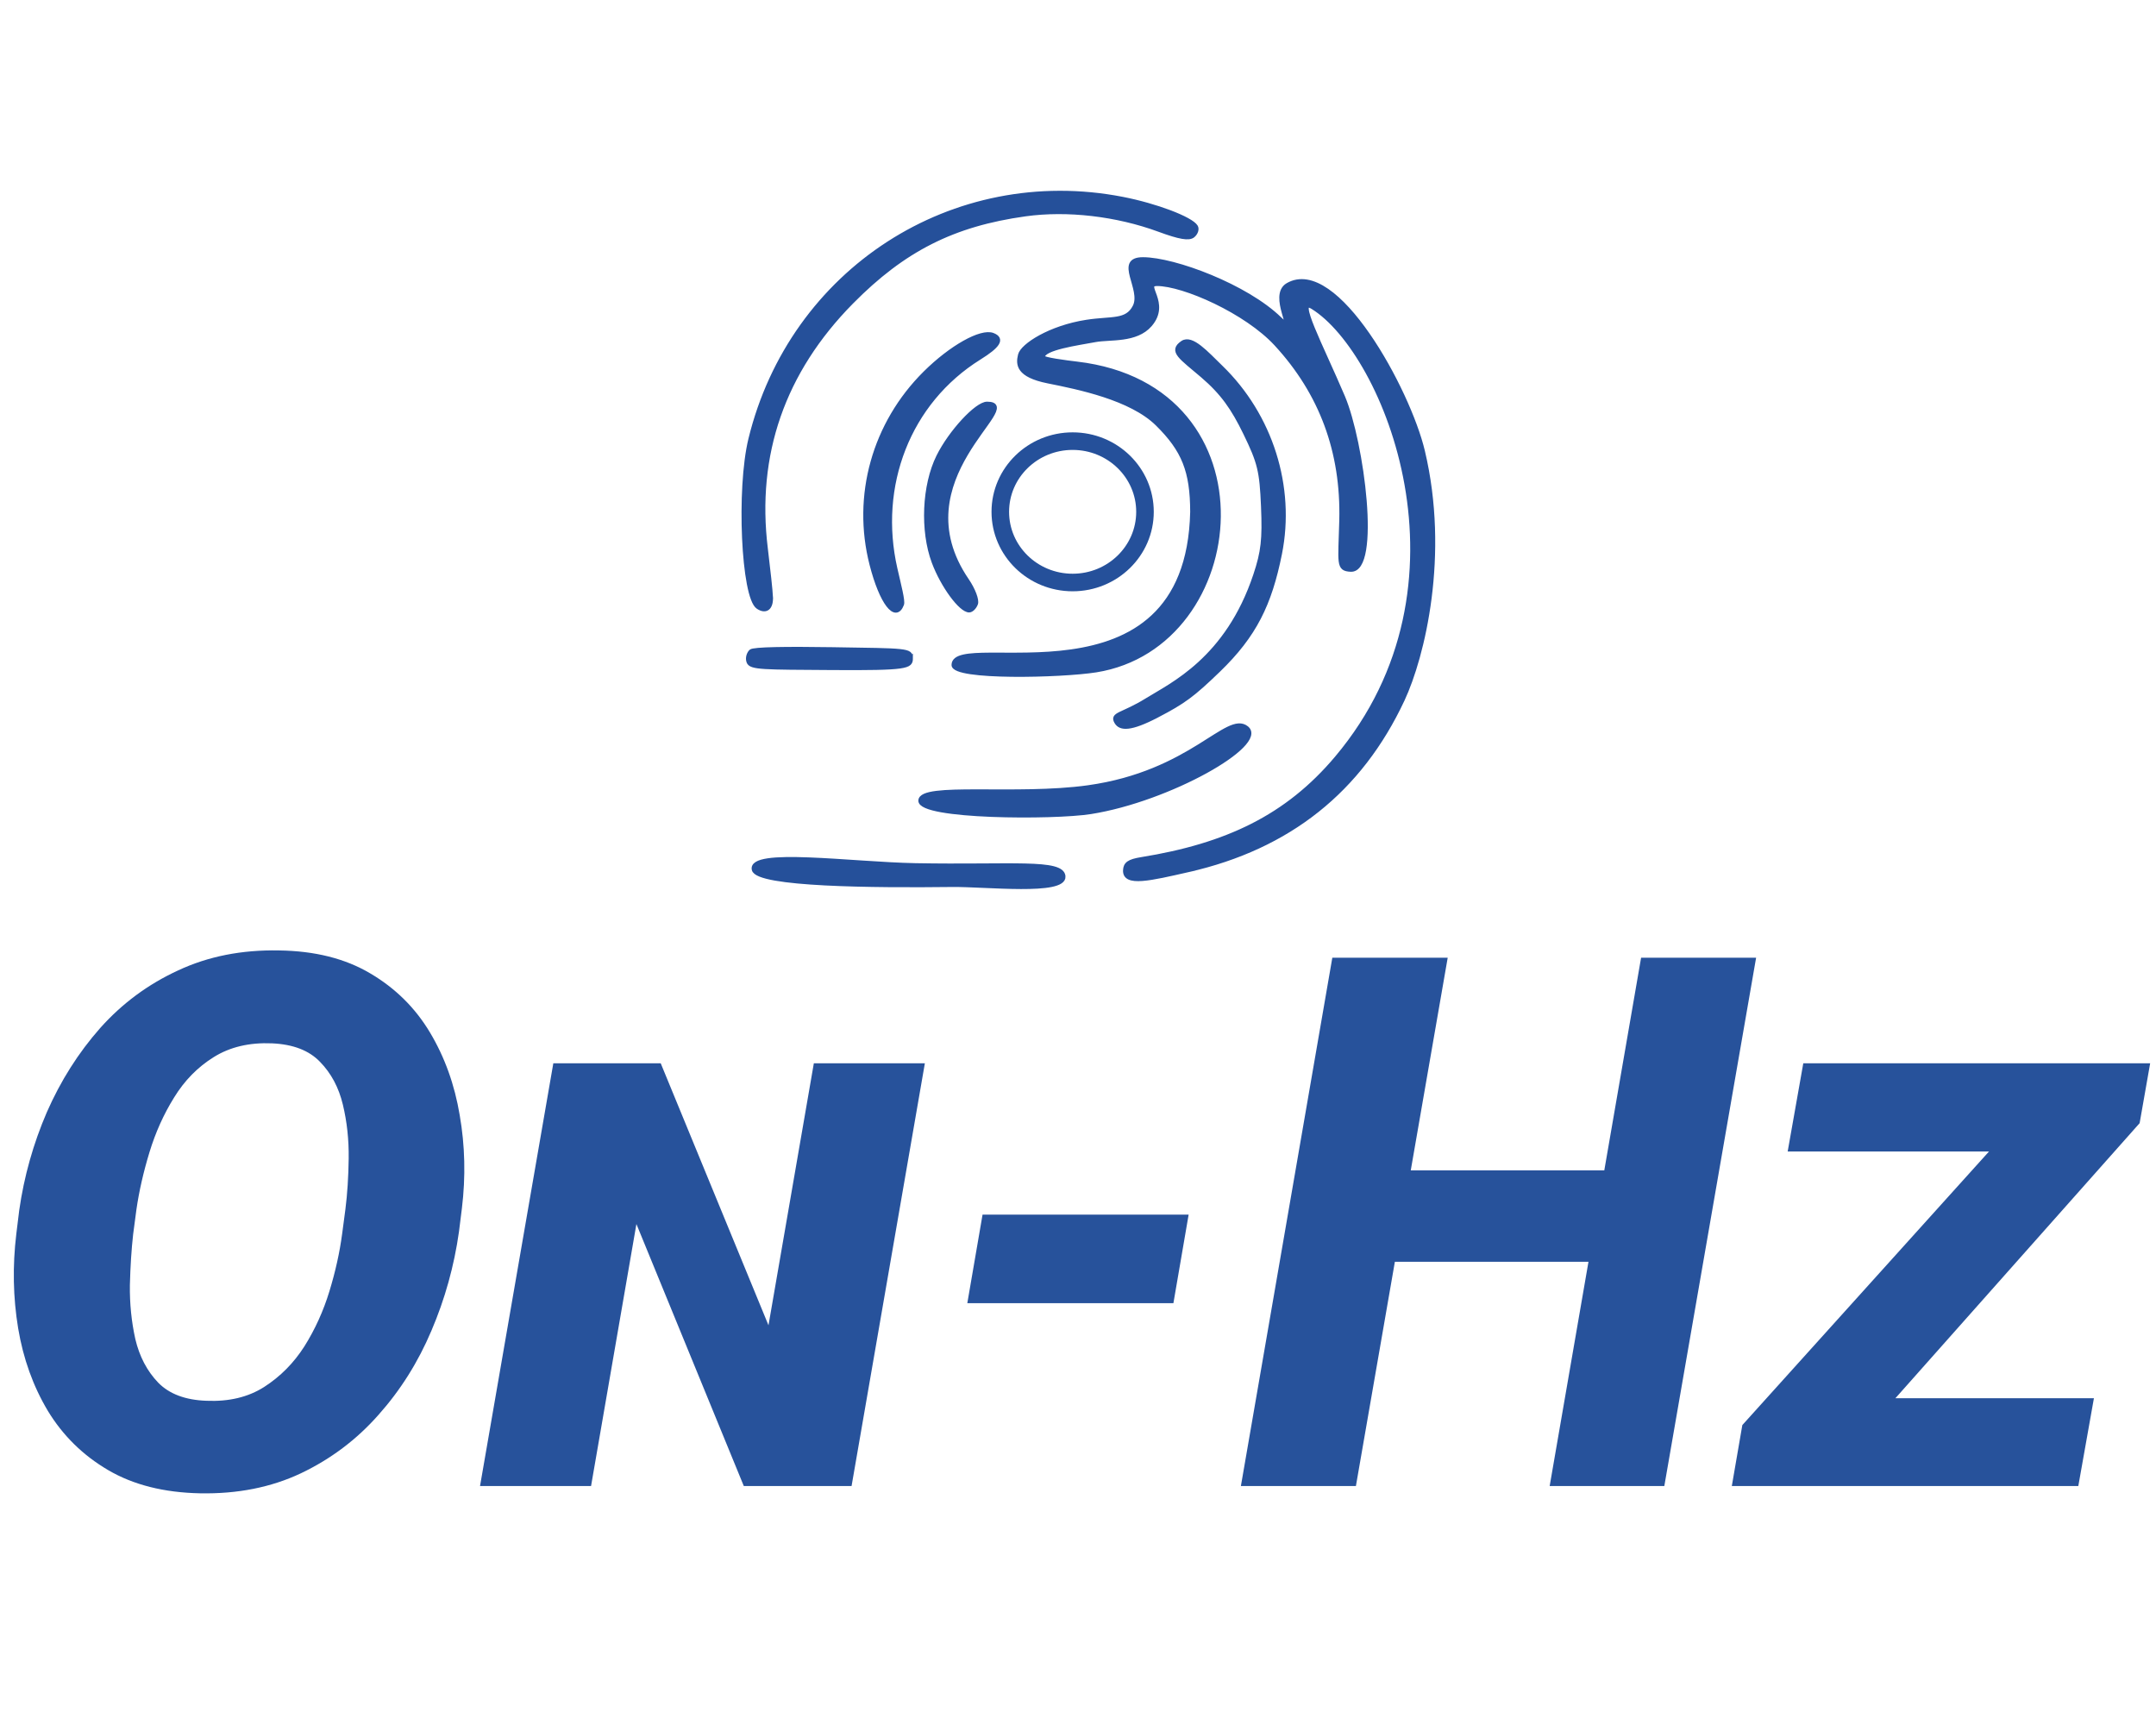 <?xml version="1.0" encoding="UTF-8" standalone="no"?>
<!-- Created with Inkscape (http://www.inkscape.org/) -->

<svg
   version="1.1"
   id="svg1"
   width="600"
   height="480"
   viewBox="0 0 600 480"
   xml:space="preserve"
   xmlns="http://www.w3.org/2000/svg"
   xmlns:svg="http://www.w3.org/2000/svg"><defs
     id="defs1"><linearGradient
       id="swatch3"><stop
         style="stop-color:#ffffff;stop-opacity:1;"
         offset="0"
         id="stop3" /></linearGradient></defs><g
     id="g1"><g
       id="g2"
       transform="matrix(1.025,0,0,1.025,-7.537,0.265)"><ellipse
         style="display:inline;fill:none;fill-opacity:1;fill-rule:evenodd;stroke:#25509a;stroke-width:4.769;stroke-dasharray:none;stroke-opacity:1"
         id="path2"
         cx="298.582"
         cy="138.687"
         rx="19.641"
         ry="19.19" /><path
         style="display:inline;fill:#25509a;fill-opacity:1;stroke:#25509a;stroke-width:1.067;stroke-linecap:square;stroke-linejoin:miter;stroke-dasharray:none;stroke-opacity:1;paint-order:stroke fill markers"
         d="m 296.105,237.65 c -0.339,-4.323 -14.186,-2.559 -40.214,-3.046 -17.35,-0.325 -45.201,-4.266 -43.883,1.23 1.003,4.181 32.686,4.422 53.834,4.167 9.098,-0.11 30.634,2.385 30.263,-2.35 z m 33.873,-1.682 c 27.31,-6.19 46.679,-21.618 58.217,-46.272 5.492,-11.764 12.188,-39.295 5.489,-67.486 -3.927,-16.525 -23.602,-52.703 -36.716,-45.132 -4.981,2.876 2.792,14.004 -2.155,9.184 -9.054,-8.82 -28.559,-16.147 -37.132,-16.163 -7.509,-0.014 0.154,8.11 -2.272,12.871 -2.14,4.198 -6.201,3.056 -13.04,4.116 -9.996,1.55 -17.448,6.443 -18.082,9.001 -0.634,2.558 -0.612,5.561 7.601,7.204 8.213,1.644 22.521,4.525 29.66,11.559 7.187,7.082 9.459,12.797 9.482,23.86 -1.26,55.252 -64.692,31.861 -64.794,41.545 -0.039,3.691 29.299,2.983 38.698,1.485 41.857,-6.672 48.788,-76.931 -5.162,-83.299 -2.796,-0.33 -9.271,-1.159 -9.271,-1.768 0,-2.416 9.426,-3.691 14.231,-4.589 3.989,-0.746 11.068,0.286 14.905,-4.162 5.137,-5.956 -2.219,-11.066 1.84,-11.066 7.248,0 24.206,7.488 32.335,16.304 12.283,13.322 18.168,29.239 17.696,47.867 -0.297,11.738 -0.992,13.221 2.57,13.399 7.694,0.385 3.15,-34.672 -2.094,-46.986 -6.026,-14.15 -13.06,-27.271 -8.231,-24.282 19.695,12.194 46.059,75.367 6.481,122.346 -13.472,15.991 -29.865,23.727 -53.02,27.463 -3.357,0.542 -4.344,1.274 -4.416,3.048 -0.163,4.023 6.954,2.271 17.182,-0.047 z m 15.863,-38.621 c -5.275,-4.248 -14.987,12.201 -43.094,16.11 -19.425,2.701 -45.419,-0.954 -45.525,3.635 -0.106,4.577 36.102,4.727 46.264,3.12 21.282,-3.365 47.854,-18.435 42.355,-22.865 z m -24.266,-3.336 c 7.166,-3.75 9.552,-5.472 16.635,-12.313 9.829,-9.492 13.923,-17.947 16.668,-31.602 3.657,-18.195 -2.475,-37.581 -16.04,-50.708 -3.863,-3.739 -7.907,-8.346 -10.435,-6.632 -3.42,2.318 -0.416,4.016 5.404,9.003 5.472,4.688 8.316,8.81 11.589,15.528 3.906,8.018 4.451,10.256 4.862,19.945 0.378,8.92 -0.006,12.321 -2.103,18.616 -7.621,22.878 -22.748,29.772 -29.42,33.919 -6.706,4.168 -9.703,3.716 -8.275,6.061 1.087,1.784 3.8,2.011 11.114,-1.817 z m -66.898,-15.557 c 0,-2.288 -1.065,-2.17 -21.283,-2.483 -12.331,-0.191 -21.521,-0.085 -22.179,0.582 -0.62,0.629 -1.033,1.823 -0.638,2.867 0.627,1.657 4.096,1.566 22.582,1.69 20.628,0.139 21.519,-0.366 21.519,-2.657 z m -37.992,-16.684 c -0.075,-1.579 -0.701,-7.465 -1.392,-13.081 -3.143,-25.547 4.692,-48.087 23.255,-66.897 14.124,-14.312 27.623,-21.134 47.199,-23.853 11.374,-1.58 24.799,-0.024 36.288,4.207 5.607,2.065 8.151,2.499 9.246,1.577 0.831,-0.699 1.183,-1.809 0.782,-2.466 -1.323,-2.171 -10.897,-5.794 -19.965,-7.554 -45.942,-8.918 -89.829,19.43 -101.018,65.249 -3.301,13.516 -1.97,42.929 2.062,45.603 2.181,1.446 3.686,0.263 3.542,-2.785 z m 35.584,2.024 c 0.349,-0.922 -0.779,-5.193 -1.803,-9.684 -5.113,-22.413 3.482,-45.195 22.84,-57.242 5.071,-3.156 6.449,-5.115 3.609,-6.221 -3.194,-1.243 -11.353,3.336 -18.399,10.327 -13.853,13.744 -19.335,33.339 -14.549,51.999 2.673,10.421 6.545,15.467 8.303,10.82 z m 20.076,-0.147 c 0.38,-1.003 -0.709,-3.873 -2.419,-6.376 -18.798,-27.52 16.278,-47.952 5.427,-47.952 -2.843,0 -9.965,7.704 -13.254,14.337 -3.899,7.863 -4.436,20.141 -1.253,28.674 2.399,6.432 7.323,13.142 9.642,13.142 0.642,0 1.477,-0.821 1.857,-1.824 z"
         id="path1" /></g><path
       d="m 128.539,336.263 -0.808,6.462 c -1.346,9.559 -3.904,18.747 -7.674,27.566 -3.702,8.751 -8.617,16.56 -14.742,23.426 -6.058,6.866 -13.261,12.285 -21.609,16.257 -8.28,3.905 -17.637,5.756 -28.071,5.554 C 45.605,415.326 37.09,413.171 30.089,409.065 23.088,404.959 17.501,399.472 13.327,392.606 9.221,385.74 6.461,378.066 5.047,369.584 3.634,361.035 3.465,352.284 4.542,343.331 l 0.808,-6.563 c 1.346,-9.424 3.904,-18.512 7.674,-27.263 3.837,-8.751 8.785,-16.56 14.843,-23.426 6.126,-6.866 13.362,-12.218 21.71,-16.055 8.347,-3.904 17.704,-5.756 28.071,-5.554 9.963,0.135 18.411,2.255 25.344,6.361 7.001,4.106 12.555,9.593 16.661,16.459 4.106,6.866 6.866,14.54 8.28,23.022 1.481,8.482 1.683,17.132 0.606,25.951 z m -33.322,7.068 0.909,-6.866 c 0.539,-4.241 0.842,-8.953 0.909,-14.136 0.067,-5.183 -0.471,-10.165 -1.616,-14.944 -1.144,-4.779 -3.265,-8.751 -6.361,-11.915 -3.03,-3.164 -7.472,-4.881 -13.329,-5.15 -6.328,-0.269 -11.747,1.01 -16.257,3.837 -4.443,2.76 -8.112,6.496 -11.006,11.208 -2.895,4.645 -5.183,9.727 -6.866,15.247 -1.683,5.52 -2.894,10.838 -3.635,15.954 l -0.909,6.866 c -0.471,4.174 -0.774,8.886 -0.909,14.136 -0.068,5.183 0.438,10.199 1.514,15.045 1.144,4.847 3.265,8.886 6.361,12.117 3.097,3.164 7.573,4.847 13.43,5.048 6.26,0.269 11.612,-1.009 16.055,-3.837 4.51,-2.895 8.246,-6.665 11.208,-11.309 2.962,-4.712 5.284,-9.828 6.967,-15.348 1.683,-5.52 2.861,-10.838 3.534,-15.954 z M 257.383,295.873 236.986,413.508 h -29.989 l -29.888,-72.904 -12.622,72.904 H 133.588 l 20.397,-117.635 h 29.889 l 29.99,72.903 12.622,-72.903 z m 73.408,42.106 -4.239,24.638 h -57.354 l 4.241,-24.638 z m 125.612,-12.319 -4.443,25.446 h -74.014 l 4.443,-25.446 z m -53.515,-59.171 -25.549,147.019 h -32.008 l 25.446,-147.019 z m 85.827,0 -25.546,147.019 h -31.908 l 25.446,-147.019 z m 94.008,122.583 -4.343,24.436 h -89.766 l 4.343,-24.436 z m 12.721,-76.539 -89.665,100.975 h -23.827 l 2.927,-16.964 90.777,-100.672 h 22.718 z m -6.763,-16.661 -4.243,24.537 h -86.938 l 4.343,-24.537 z"
       fill="#27529b"
       id="path1-4"
       style="stroke-width:3.231" /></g></svg>
